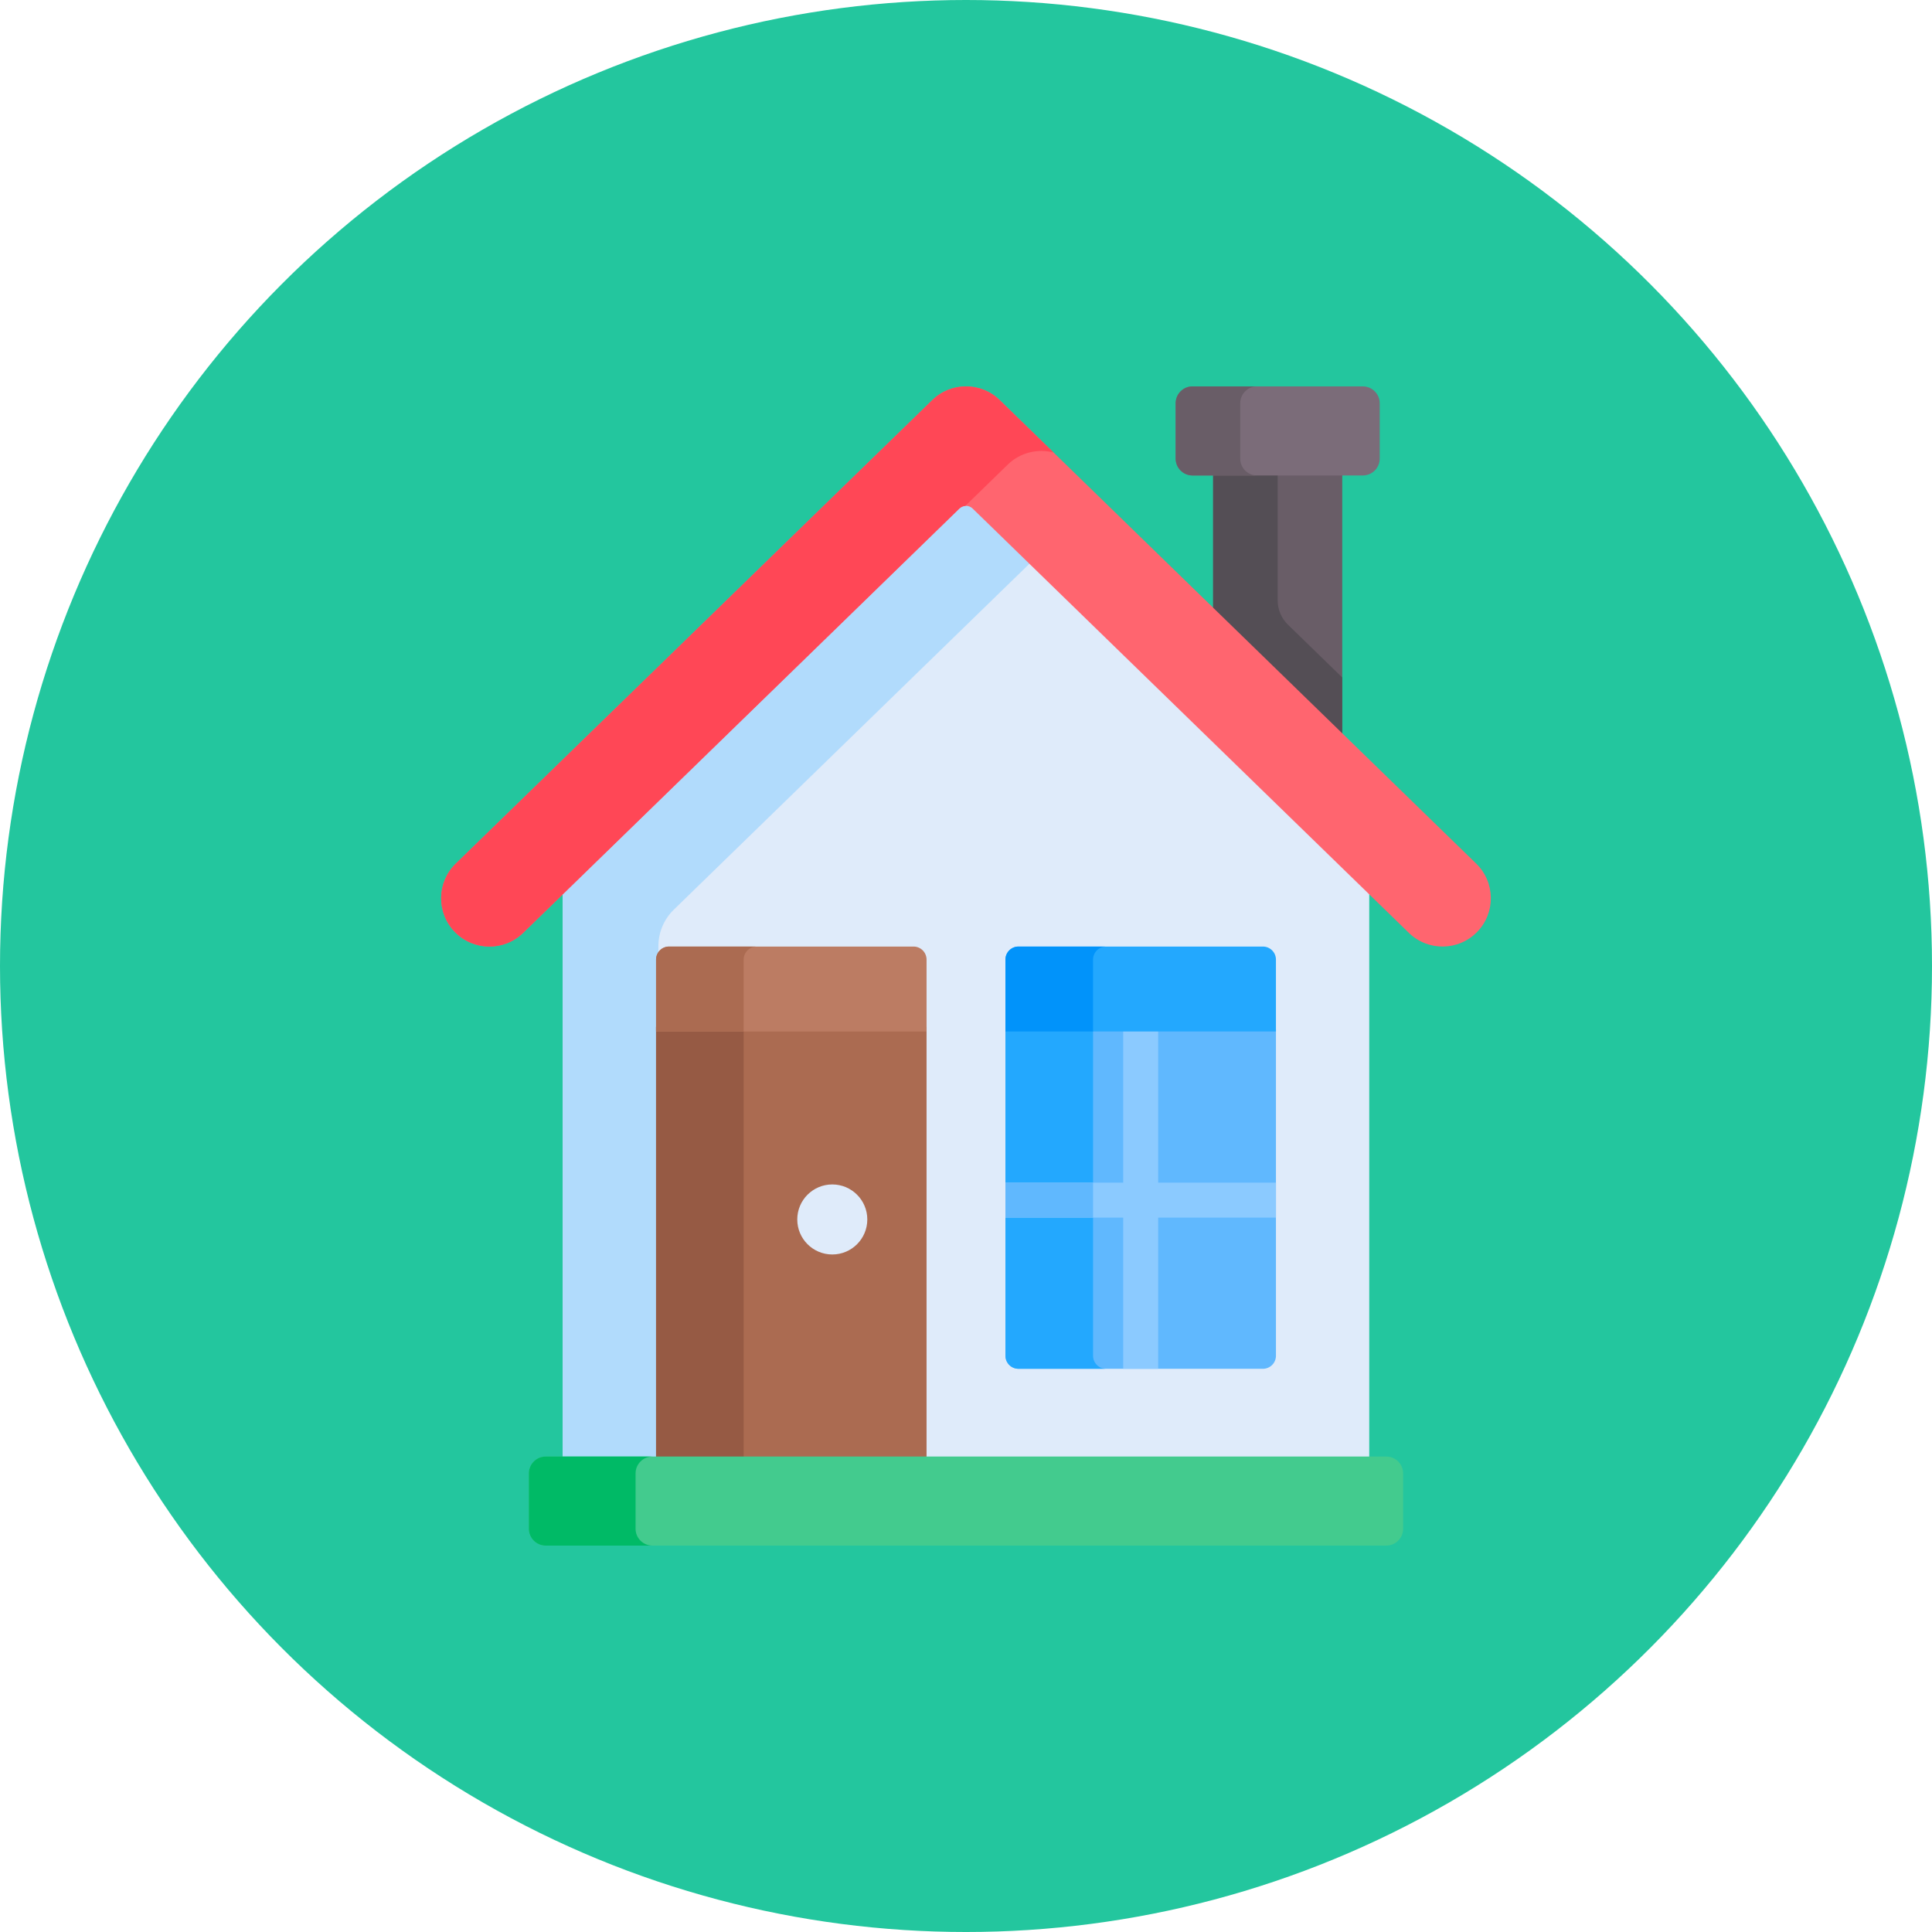 <svg xmlns="http://www.w3.org/2000/svg" version="1.1" xmlns:xlink="http://www.w3.org/1999/xlink" xmlns:svgjs="http://svgjs.com/svgjs" width="512" height="512" x="0" y="0" viewBox="0 0 511.999 511.999" style="enable-background:new 0 0 512 512" xml:space="preserve" class=""><circle r="256" cx="256" cy="256" fill="#23c69e" shape="circle"></circle><g transform="matrix(0.6,0,0,0.6,102.4,102.4)"><g><g><path d="m256 48.007-178.106 173.248v254.5h356.211v-254.5z" fill="#dfebfa" data-original="#dfebfa"></path></g><path d="m120.134 247.24c0-6.075 2.456-11.892 6.811-16.128l158.647-154.32-29.592-28.785-178.106 173.248v254.499h42.24z" fill="#b1dbfc" data-original="#b1dbfc" class=""></path><g><g><path d="m365.151 36.245v64.593l57.032 55.477v-120.07z" fill="#695d67" data-original="#695d67" class=""></path></g></g><path d="m398.18 105.227c-2.885-2.806-4.513-6.66-4.513-10.685v-58.297h-28.516v64.593l57.032 55.477v-27.739z" fill="#544e55" data-original="#544e55" class=""></path><path d="m481.356 210.784-210.481-204.742c-8.282-8.057-21.47-8.057-29.751 0l-210.481 204.742c-8.446 8.215-8.633 21.722-.417 30.168s21.723 8.633 30.168.417l192.678-187.424c1.63-1.585 4.225-1.585 5.855 0l192.678 187.423c8.45 8.219 21.956 8.027 30.168-.417 8.216-8.445 8.029-21.952-.417-30.167z" fill="#ff656f" data-original="#ff656f" class=""></path><g><path d="m253.072 53.945c.732-.712 1.66-1.086 2.607-1.159l18.754-18.243c5.538-5.388 13.267-7.153 20.259-5.334l-23.817-23.167c-8.282-8.057-21.47-8.057-29.751 0l-210.481 204.742c-8.446 8.215-8.633 21.722-.417 30.168s21.723 8.633 30.168.417z" fill="#ff4756" data-original="#ff4756" class=""></path></g><path d="m438.728 31.885v-24.435c0-4.114-3.336-7.45-7.45-7.45h-75.222c-4.114 0-7.449 3.335-7.449 7.45v24.436c0 4.114 3.335 7.45 7.449 7.45h75.222c4.114-.001 7.45-3.336 7.45-7.451z" fill="#7b6c79" data-original="#7b6c79" class=""></path><path d="m377.123 31.885v-24.435c0-4.114 3.335-7.45 7.449-7.45h-28.516c-4.114 0-7.449 3.335-7.449 7.45v24.436c0 4.114 3.335 7.45 7.449 7.45h28.516c-4.114-.001-7.449-3.336-7.449-7.451z" fill="#695d67" data-original="#695d67" class=""></path><path d="m119.104 282.861h119.472v192.893h-119.472z" fill="#ab6b51" data-original="#ab6b51" class=""></path><path d="m119.104 282.861h38.692v192.893h-38.692z" fill="#965a44" data-original="#965a44" class=""></path><path d="m273.423 283.891v144.255c0 3.181 2.579 5.761 5.761 5.761h107.951c3.181 0 5.761-2.579 5.761-5.761v-144.255z" fill="#60b8fe" data-original="#60b8fe" class=""></path><path d="m312.115 428.146v-144.255h-38.692v144.255c0 3.181 2.579 5.761 5.761 5.761h38.692c-3.182 0-5.761-2.58-5.761-5.761z" fill="#23a8fe" data-original="#23a8fe" class=""></path><path d="m340.885 284.921c0-.35-.031-.692-.076-1.03h-15.3c-.045.338-.076.68-.076 1.03v66.767h-52.01v15.453h52.01v66.765h15.453v-66.765h52.01v-15.453h-52.01v-66.767z" fill="#8bcaff" data-original="#8bcaff" class=""></path><path d="m273.423 351.689h38.692v15.453h-38.692z" fill="#60b8fe" data-original="#60b8fe" class=""></path><path d="m387.135 247.41h-107.951c-3.182 0-5.761 2.579-5.761 5.761v31.75h119.472v-31.75c0-3.181-2.579-5.761-5.76-5.761z" fill="#23a8fe" data-original="#23a8fe" class=""></path><path d="m317.876 247.41h-38.692c-3.182 0-5.761 2.579-5.761 5.761v31.751h38.692v-31.751c0-3.181 2.579-5.761 5.761-5.761z" fill="#0193fa" data-original="#0193fa"></path><path d="m232.816 247.41h-107.951c-3.181 0-5.761 2.579-5.761 5.761v31.751h119.472v-31.751c0-3.181-2.579-5.761-5.76-5.761z" fill="#bc7c63" data-original="#bc7c63"></path><path d="m163.557 247.41h-38.692c-3.181 0-5.761 2.579-5.761 5.761v31.751h38.692v-31.751c0-3.181 2.579-5.761 5.761-5.761z" fill="#ab6b51" data-original="#ab6b51" class=""></path><circle cx="196.94" cy="367.948" fill="#dfebfa" r="15.467" data-original="#dfebfa"></circle><path d="m441.626 472.664h-371.253c-4.114 0-7.449 3.335-7.449 7.45v24.436c0 4.114 3.335 7.45 7.449 7.45h371.253c4.114 0 7.45-3.335 7.45-7.45v-24.436c0-4.115-3.336-7.45-7.45-7.45z" fill="#43cb8e" data-original="#43cb8e"></path><path d="m110.054 504.549v-24.436c0-4.114 3.335-7.45 7.449-7.45h-47.13c-4.114 0-7.449 3.335-7.449 7.45v24.436c0 4.114 3.335 7.45 7.449 7.45h47.131c-4.115 0-7.45-3.335-7.45-7.45z" fill="#00ba66" data-original="#00ba66"></path></g></g></svg>